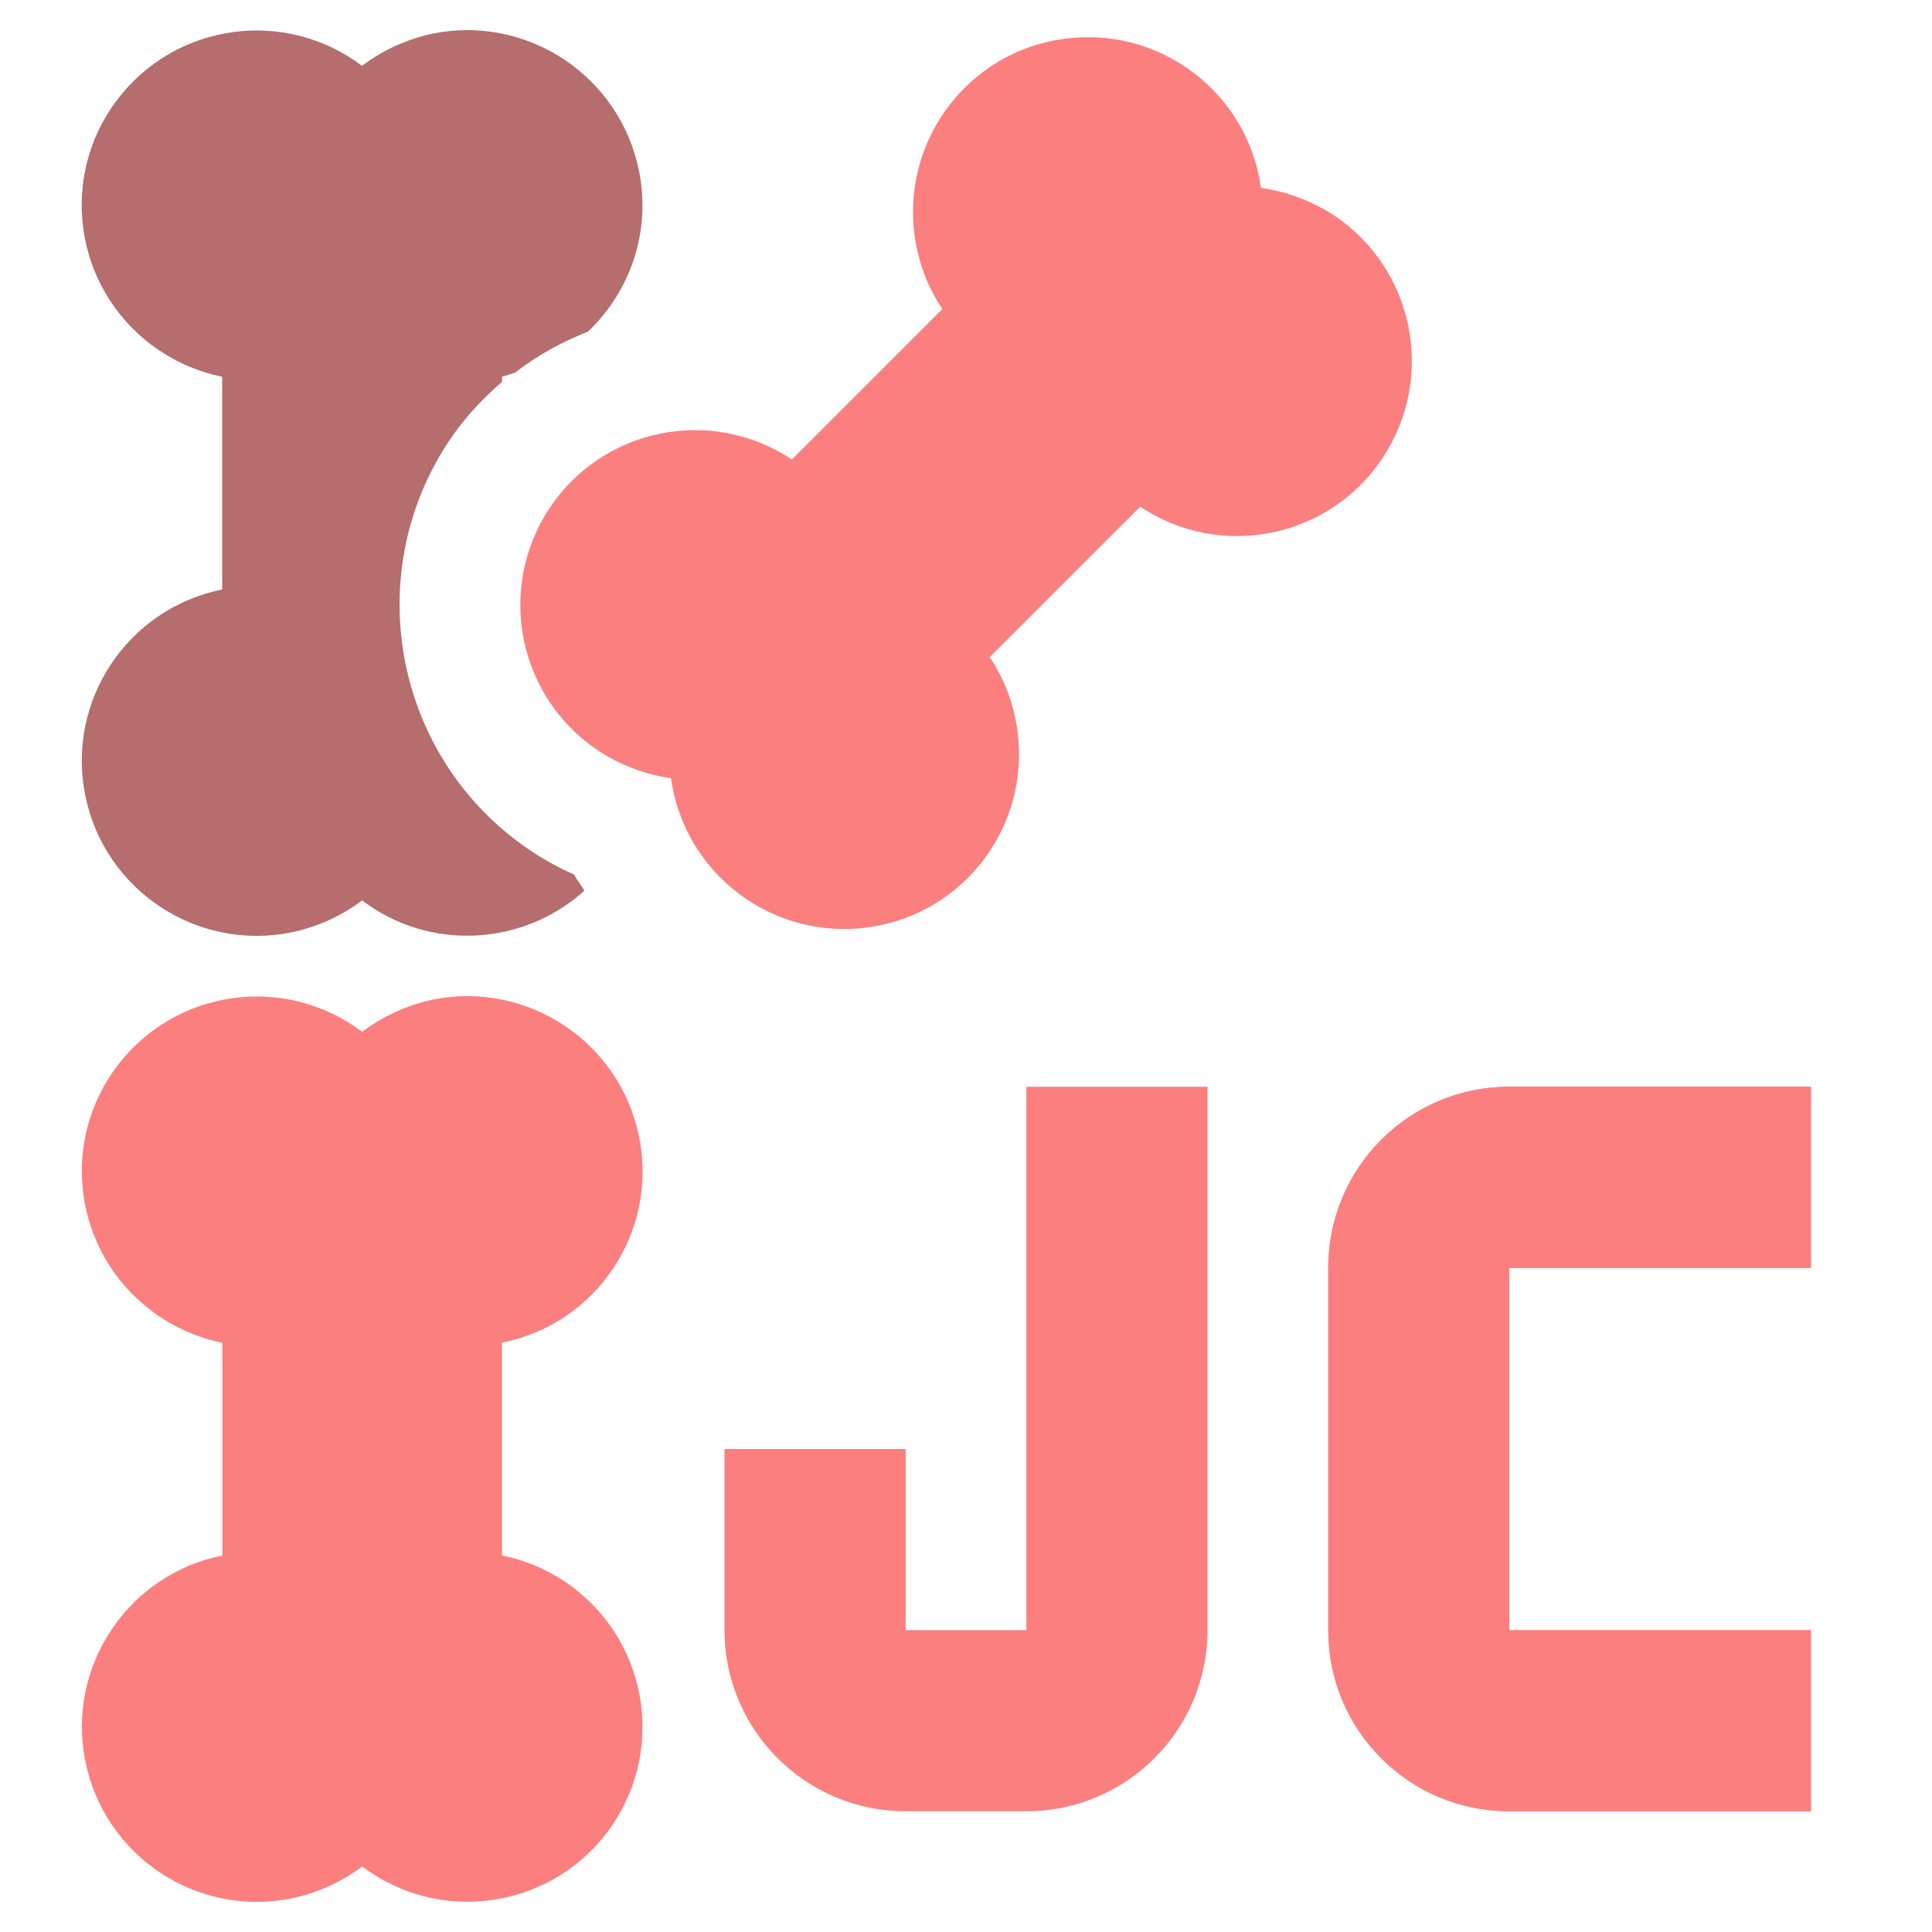 <svg xmlns="http://www.w3.org/2000/svg" width="16" height="16" viewBox="-249.5 250.5 16 16"><path fill="#fc7f7f" d="m-244.207 259.916c-.158-.786-.923-1.295-1.707-1.138-.212.045-.413.136-.587.267-.639-.482-1.546-.355-2.029.283-.482.637-.355 1.545.284 2.027.174.131.375.222.587.265v1.762c-.784.158-1.292.921-1.134 1.705s.921 1.292 1.705 1.135c.212-.044.414-.134.588-.265.638.482 1.545.354 2.028-.282.482-.64.356-1.546-.283-2.029-.173-.13-.375-.223-.588-.264v-1.763c.786-.156 1.294-.919 1.136-1.703z"/><path fill="#b56d6d" d="m-244.744 257.744c-.124-.056-.244-.121-.357-.196-1.122-.747-1.428-2.269-.682-3.394.125-.188.276-.35.441-.492v-.043c.038-.008.071-.022.107-.033.185-.143.388-.255.605-.34.347-.331.524-.825.422-1.33-.158-.786-.923-1.295-1.707-1.138-.212.045-.413.136-.587.267-.639-.482-1.546-.355-2.029.283-.482.637-.355 1.545.284 2.027.174.131.375.222.587.265v1.762c-.784.158-1.292.921-1.134 1.705s.921 1.292 1.705 1.135c.212-.044.414-.134.588-.265.563.426 1.334.375 1.84-.08-.023-.047-.061-.084-.083-.133z"/><g fill="#fc7f7f"><path d="M-238.051 254.294c.444-.668.263-1.568-.402-2.011-.182-.118-.388-.196-.604-.227-.11-.793-.842-1.345-1.635-1.234-.791.108-1.343.841-1.233 1.634.03.216.108.422.229.603l-1.246 1.246c-.666-.443-1.564-.263-2.007.403-.442.667-.262 1.564.403 2.008.181.119.388.198.603.229.11.793.842 1.344 1.634 1.235.793-.111 1.345-.841 1.234-1.636-.03-.214-.107-.422-.229-.602l1.247-1.246c.664.444 1.563.264 2.006-.402zM-234.503 261h-2.499v3.001h2.499v1.499h-2.499c-.828 0-1.498-.671-1.498-1.499v-3.001c0-.829.67-1.5 1.498-1.5h2.499zM-241 259.5h1.5v4.5c0 .828-.672 1.5-1.5 1.5h-1c-.828 0-1.5-.672-1.5-1.5v-1.5h1.5v1.5h1z"/><path d="m-234.503 261h-2.499v3.001h2.499v1.499h-2.499c-.828 0-1.498-.671-1.498-1.499v-3.001c0-.829.67-1.5 1.498-1.5h2.499z"/></g></svg>
